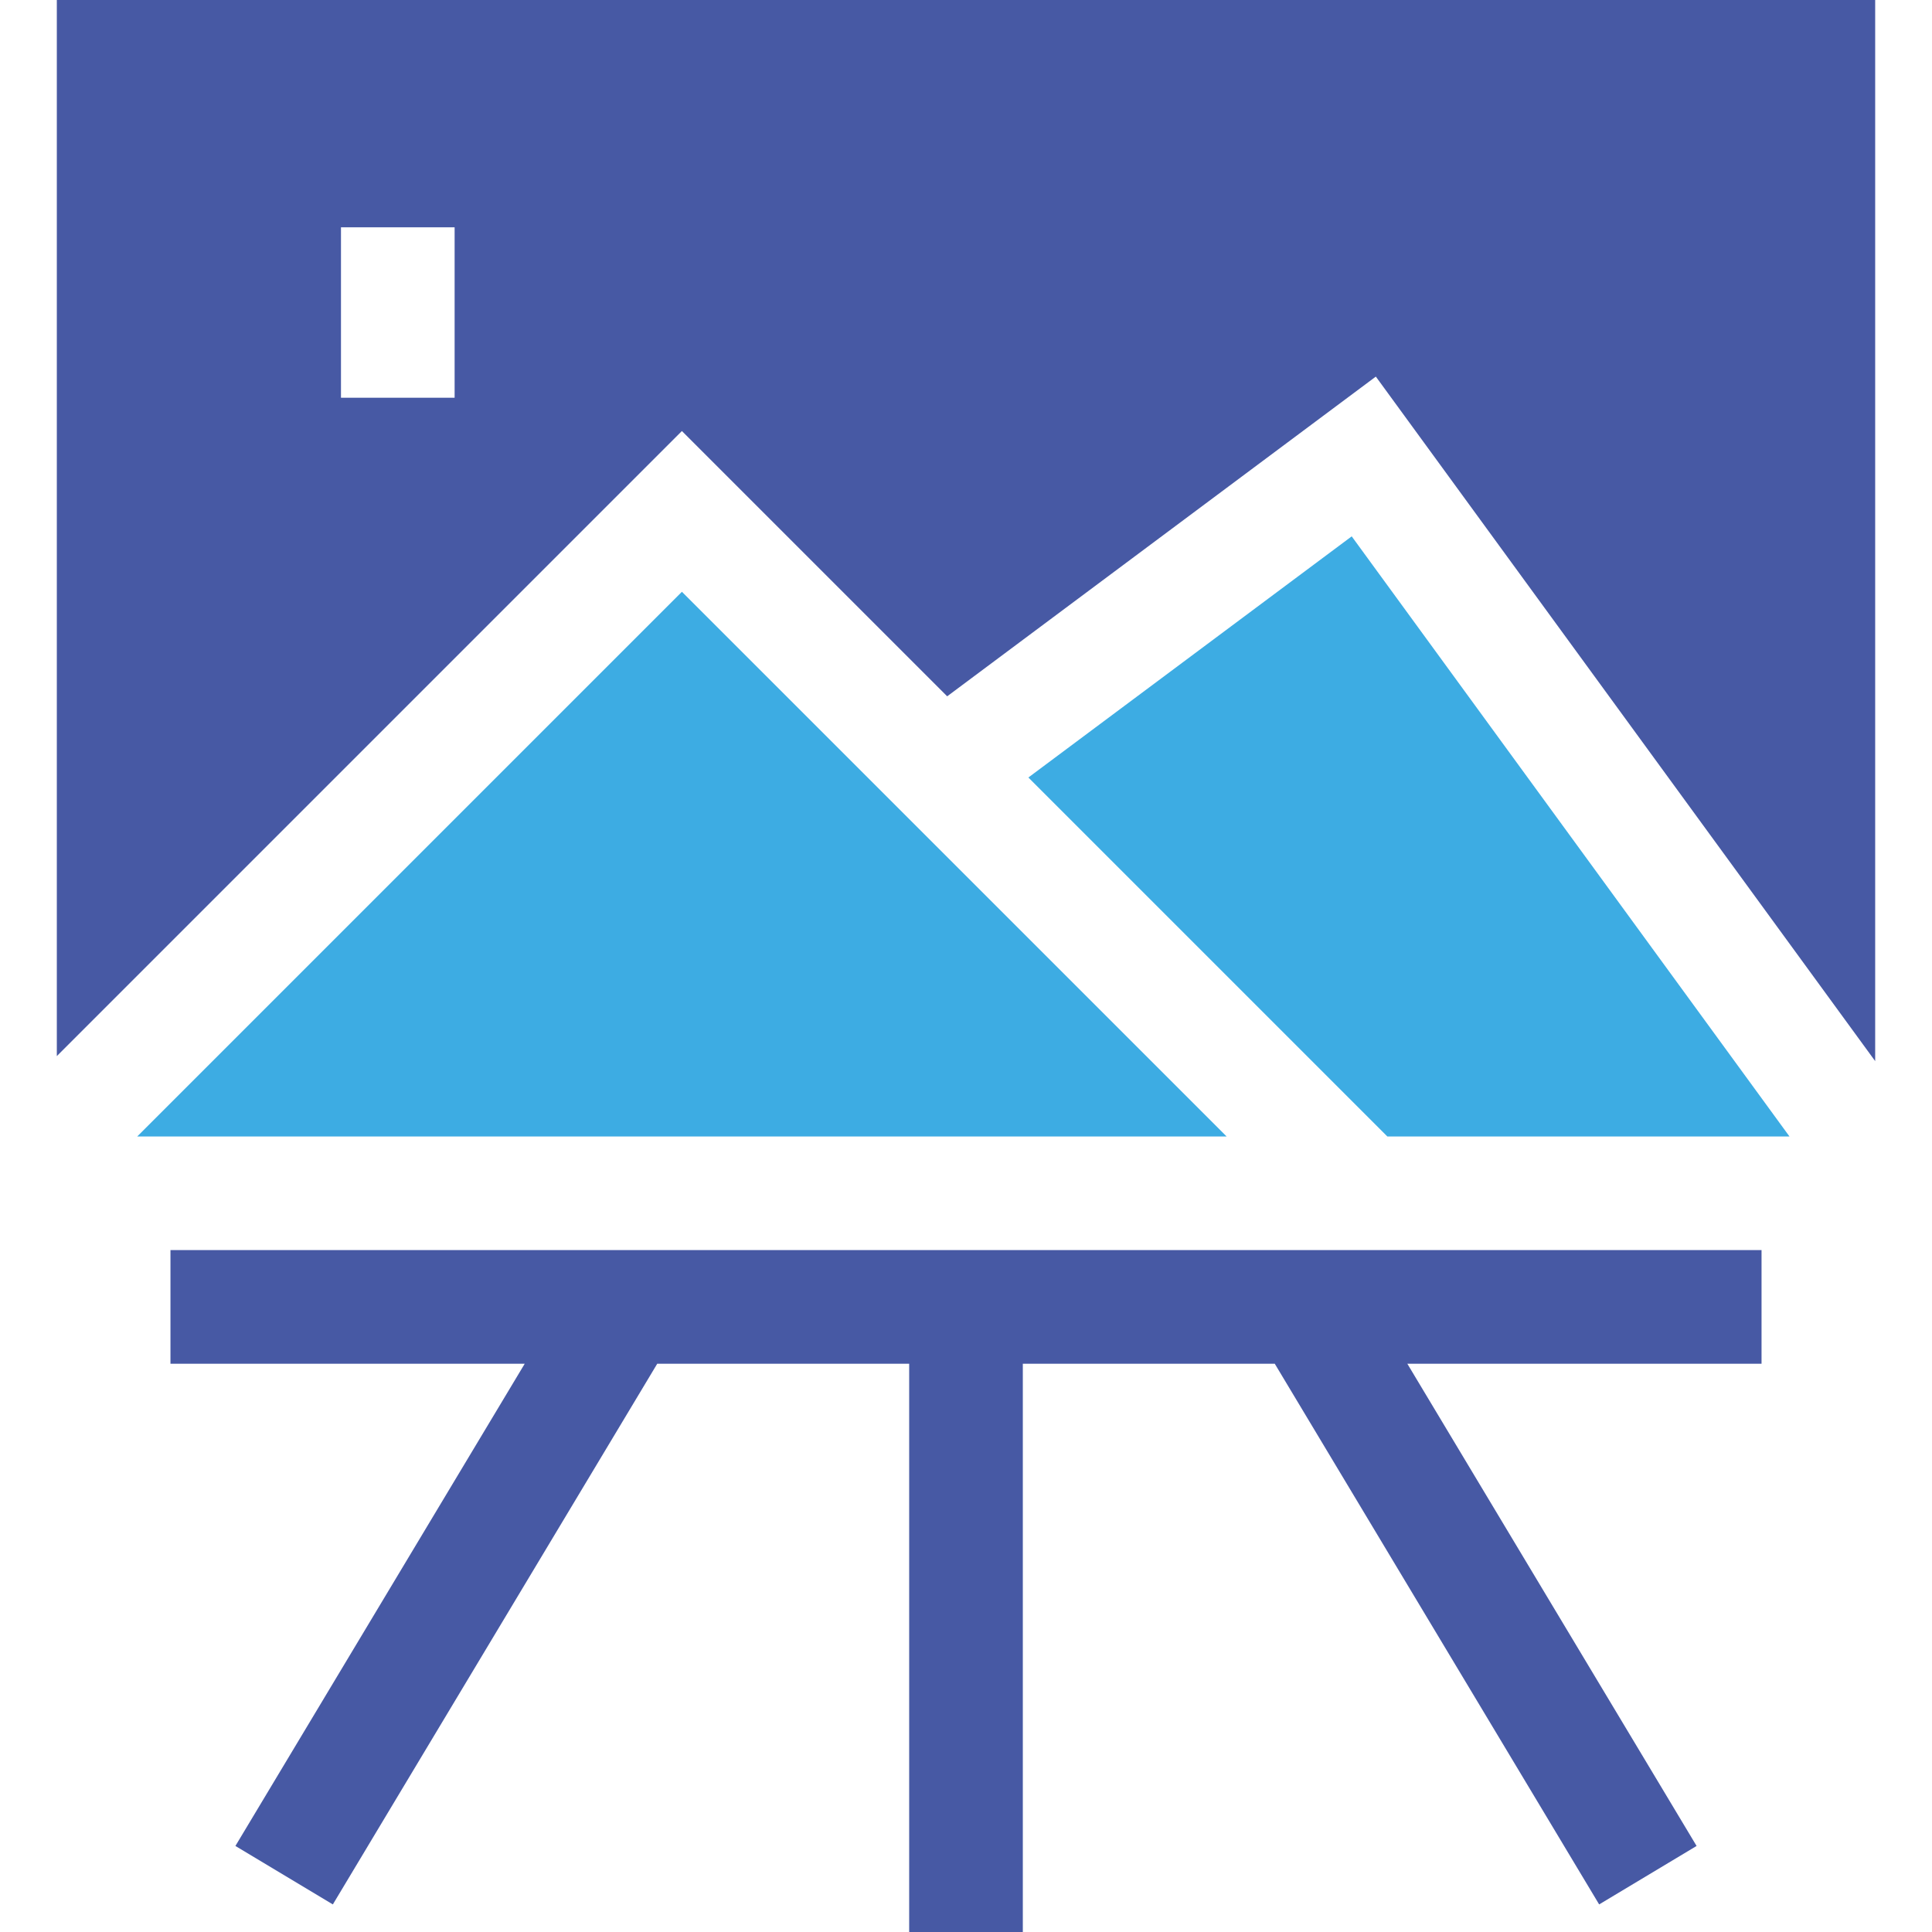 <svg width="39" height="39" viewBox="0 0 39 39" fill="none" xmlns="http://www.w3.org/2000/svg">
<g clip-path="url(#clip0)">
<path d="M3.441 27.529H10.592L4.752 37.263L6.719 38.443L13.267 27.529H18.353V39H20.647V27.529H25.733L32.281 38.443L34.248 37.263L28.409 27.529H35.559V25.235H3.441V27.529Z" fill="#4759A4"/>
<path d="M1.147 0V21.319L13.765 8.701L19.12 14.056L27.773 7.602L37.853 21.42V0H1.147ZM9.177 8.029H6.883V4.588H9.177V8.029Z" fill="#4759A4"/>
<path d="M13.765 11.946L2.77 22.941H24.761L13.765 11.946Z" fill="#3DACE3"/>
<path d="M20.759 15.695L28.005 22.941H36.123L27.286 10.827L20.759 15.695Z" fill="#3DACE3"/>
</g>
<defs>
<clipPath id="clip0">
<rect width="39" height="39" fill="white"/>
</clipPath>
</defs>
</svg>
